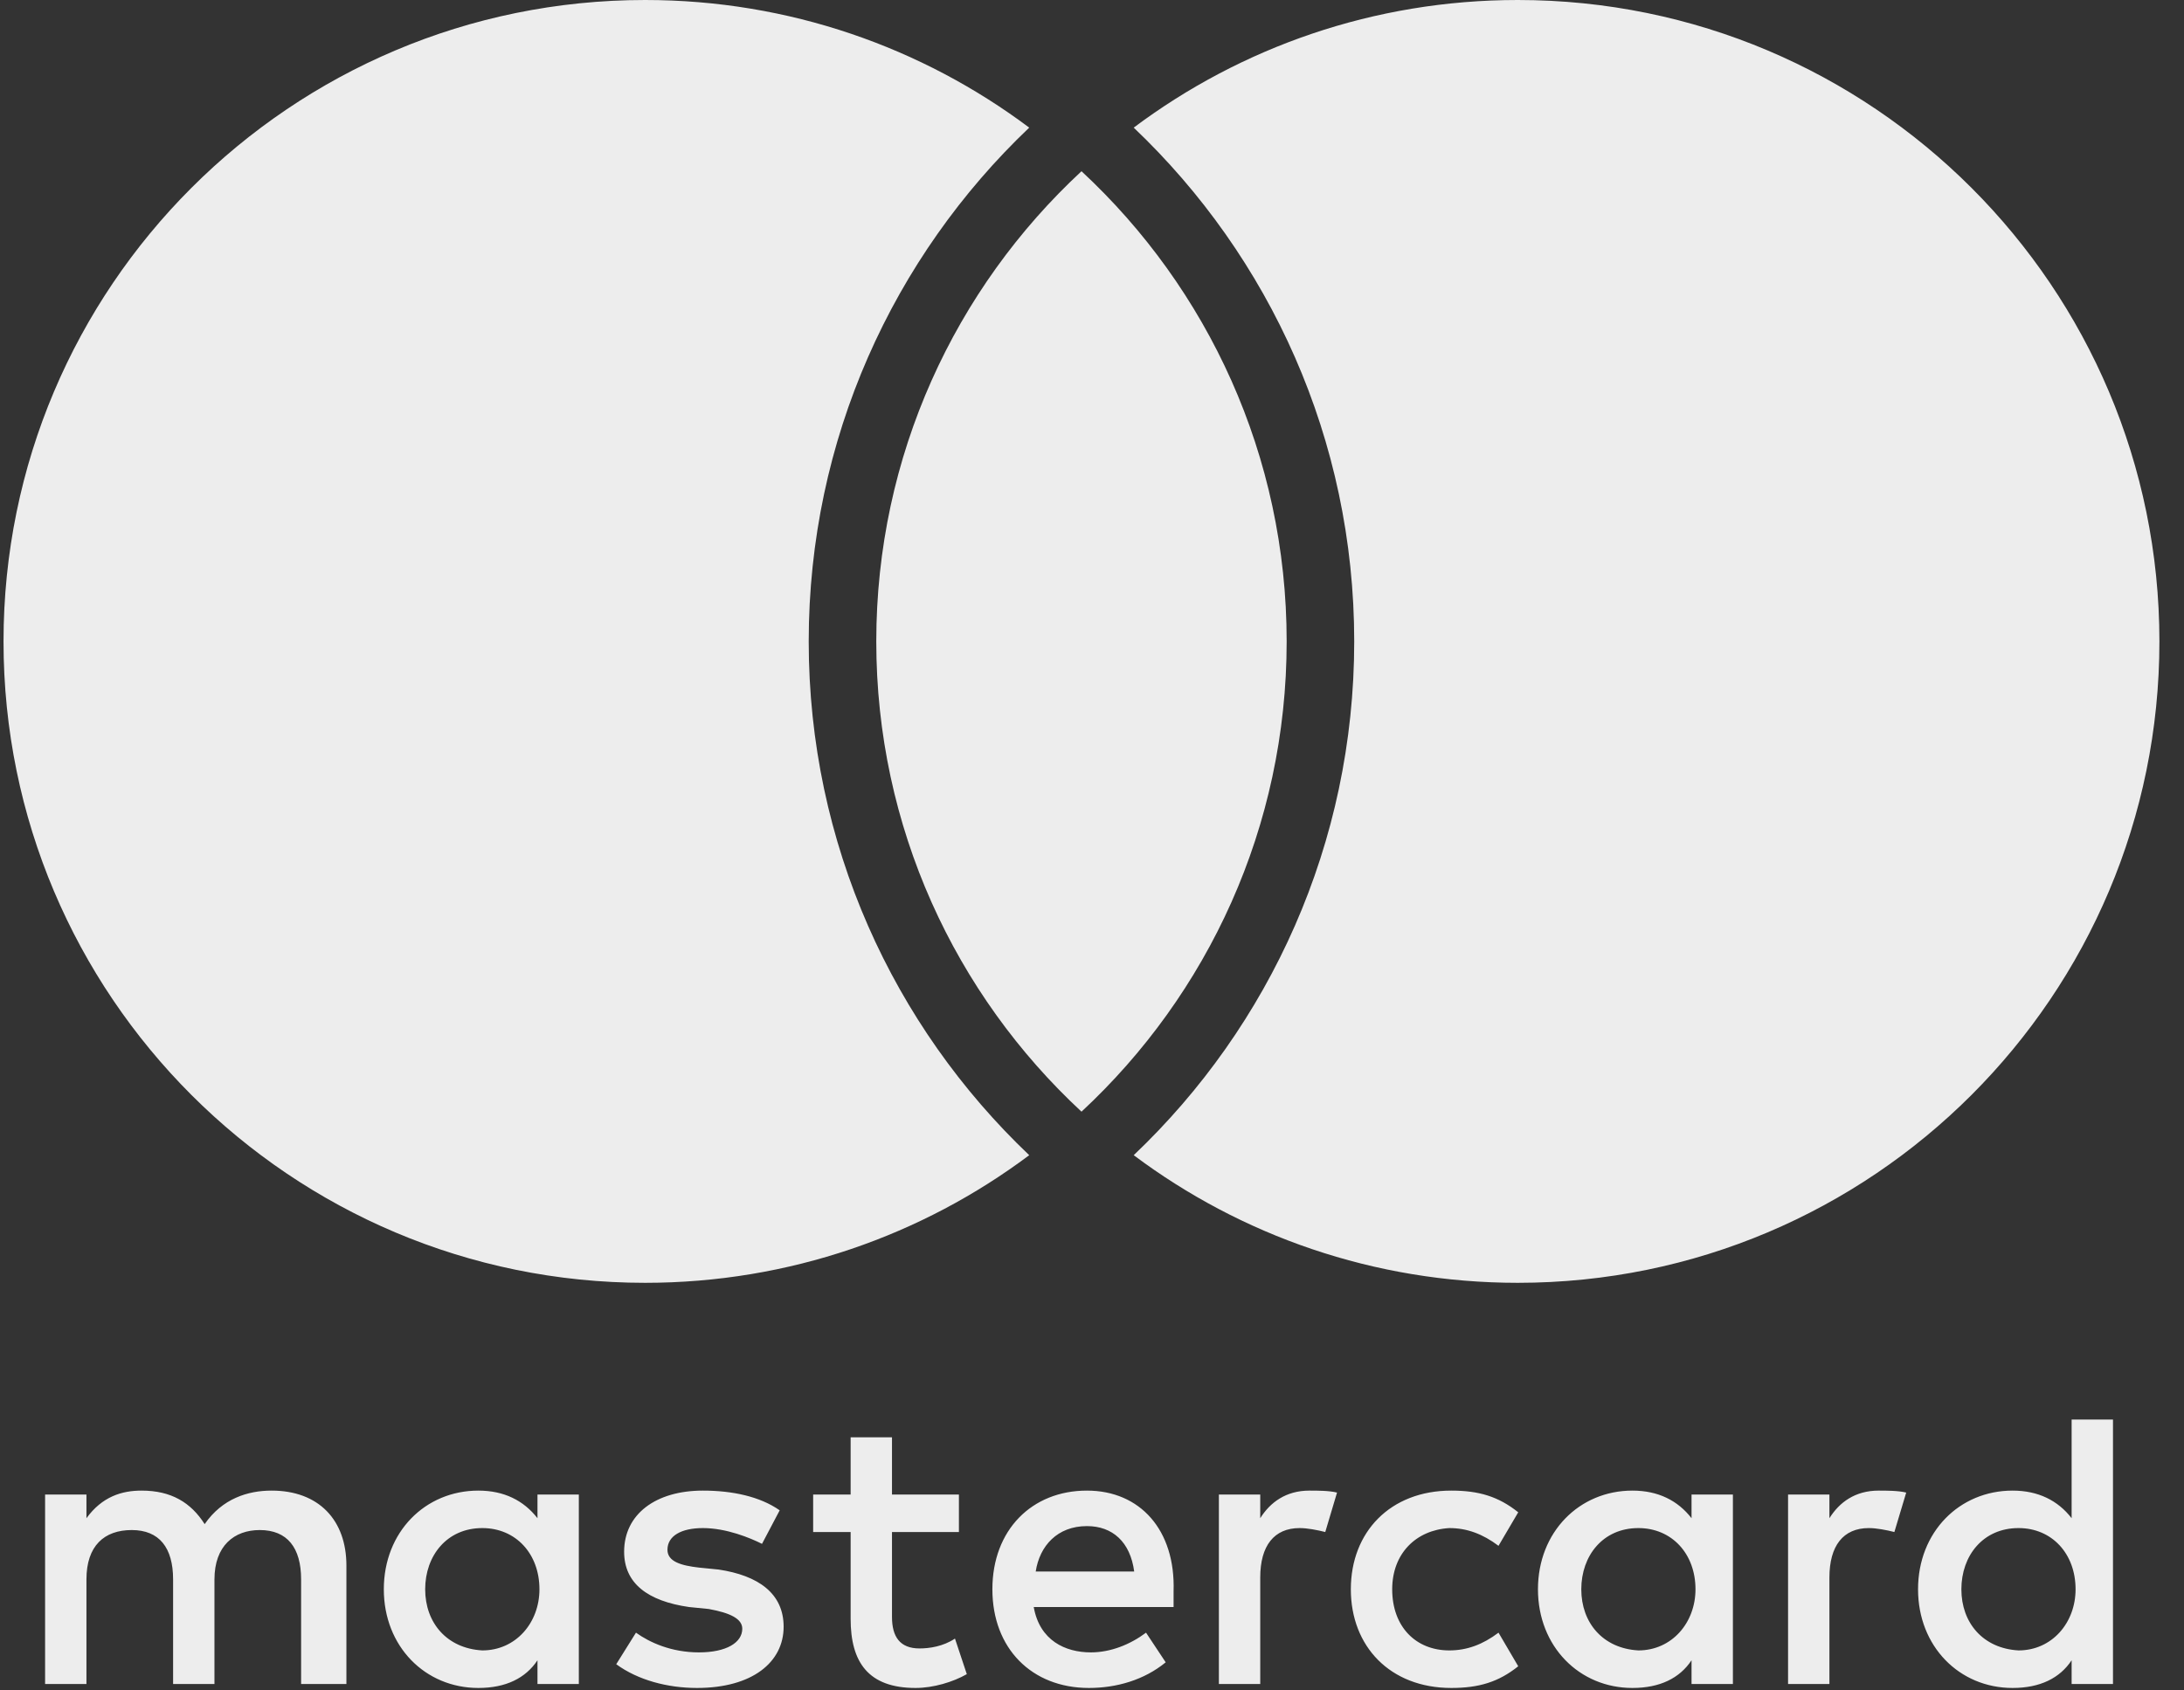 <svg width="31" height="24" viewBox="0 0 31 24" fill="none" xmlns="http://www.w3.org/2000/svg">
<rect x="0" y="0" width="31" height="24" fill="#333333" stroke="none"/>
<path fill-rule="evenodd" clip-rule="evenodd" d="M9.157 18.213C11.201 18.213 13.089 17.539 14.609 16.401C12.681 14.568 11.479 11.978 11.479 9.107C11.479 6.236 12.681 3.646 14.609 1.812C13.089 0.674 11.201 0 9.157 0C4.127 0 0.05 4.077 0.05 9.107C0.05 14.136 4.127 18.213 9.157 18.213ZM21.544 0C19.499 0 17.612 0.674 16.092 1.812C18.02 3.646 19.222 6.236 19.222 9.107C19.222 11.978 18.02 14.568 16.092 16.401C17.612 17.539 19.499 18.213 21.544 18.213C26.574 18.213 30.651 14.136 30.651 9.107C30.651 4.077 26.574 0 21.544 0ZM18.263 9.107C18.263 6.469 17.142 4.094 15.351 2.431C13.559 4.094 12.438 6.469 12.438 9.107C12.438 11.744 13.559 14.12 15.351 15.783C17.142 14.12 18.263 11.744 18.263 9.107Z" fill="#EDEDED"/>
<path d="M4.917 23.909V22.227C4.917 21.583 4.526 21.163 3.855 21.163C3.52 21.163 3.156 21.275 2.905 21.639C2.709 21.331 2.429 21.163 2.01 21.163C1.73 21.163 1.451 21.247 1.227 21.555V21.219H0.64V23.909H1.227V22.424C1.227 21.947 1.479 21.723 1.87 21.723C2.262 21.723 2.457 21.975 2.457 22.424V23.909H3.044V22.424C3.044 21.947 3.324 21.723 3.687 21.723C4.079 21.723 4.274 21.975 4.274 22.424V23.909H4.917ZM13.611 21.219H12.661V20.406H12.074V21.219H11.542V21.751H12.074V22.984C12.074 23.6 12.325 23.965 12.996 23.965C13.248 23.965 13.527 23.881 13.723 23.769L13.555 23.264C13.387 23.376 13.192 23.404 13.052 23.404C12.772 23.404 12.661 23.236 12.661 22.956V21.751H13.611V21.219ZM18.587 21.163C18.252 21.163 18.028 21.331 17.888 21.555V21.219H17.301V23.909H17.888V22.396C17.888 21.947 18.084 21.695 18.447 21.695C18.559 21.695 18.699 21.723 18.811 21.751L18.978 21.191C18.866 21.163 18.699 21.163 18.587 21.163ZM11.067 21.443C10.788 21.247 10.396 21.163 9.977 21.163C9.306 21.163 8.859 21.499 8.859 22.031C8.859 22.48 9.194 22.732 9.781 22.816L10.061 22.844C10.368 22.9 10.536 22.984 10.536 23.124C10.536 23.32 10.312 23.46 9.921 23.46C9.53 23.46 9.222 23.32 9.027 23.18L8.747 23.628C9.054 23.853 9.474 23.965 9.893 23.965C10.676 23.965 11.123 23.601 11.123 23.096C11.123 22.62 10.76 22.368 10.201 22.284L9.921 22.256C9.669 22.227 9.474 22.172 9.474 22.003C9.474 21.807 9.669 21.695 9.977 21.695C10.312 21.695 10.648 21.835 10.816 21.919L11.067 21.443ZM26.666 21.163C26.33 21.163 26.107 21.331 25.967 21.555V21.219H25.38V23.909H25.967V22.396C25.967 21.947 26.163 21.695 26.526 21.695C26.638 21.695 26.777 21.723 26.889 21.751L27.057 21.191C26.945 21.163 26.777 21.163 26.666 21.163ZM19.174 22.564C19.174 23.376 19.733 23.965 20.6 23.965C20.991 23.965 21.27 23.881 21.55 23.657L21.27 23.18C21.047 23.348 20.823 23.432 20.572 23.432C20.096 23.432 19.761 23.096 19.761 22.564C19.761 22.059 20.096 21.723 20.572 21.695C20.823 21.695 21.047 21.779 21.27 21.947L21.55 21.471C21.27 21.247 20.991 21.163 20.6 21.163C19.733 21.163 19.174 21.751 19.174 22.564ZM24.597 22.564V21.219H24.01V21.555C23.814 21.303 23.535 21.163 23.171 21.163C22.417 21.163 21.83 21.751 21.83 22.564C21.83 23.376 22.417 23.965 23.171 23.965C23.563 23.965 23.842 23.825 24.01 23.572V23.909H24.597V22.564ZM22.445 22.564C22.445 22.087 22.752 21.695 23.255 21.695C23.73 21.695 24.066 22.059 24.066 22.564C24.066 23.04 23.73 23.432 23.255 23.432C22.752 23.404 22.445 23.04 22.445 22.564ZM15.428 21.163C14.645 21.163 14.086 21.723 14.086 22.564C14.086 23.404 14.645 23.965 15.456 23.965C15.847 23.965 16.239 23.853 16.546 23.601L16.267 23.18C16.043 23.348 15.764 23.46 15.484 23.46C15.121 23.46 14.757 23.292 14.673 22.816H16.658C16.658 22.732 16.658 22.676 16.658 22.592C16.686 21.723 16.183 21.163 15.428 21.163ZM15.428 21.667C15.791 21.667 16.043 21.891 16.099 22.312H14.701C14.757 21.947 15.009 21.667 15.428 21.667ZM29.992 22.564V20.154H29.405V21.555C29.21 21.303 28.93 21.163 28.567 21.163C27.812 21.163 27.225 21.751 27.225 22.564C27.225 23.376 27.812 23.965 28.567 23.965C28.958 23.965 29.238 23.825 29.405 23.572V23.909H29.992V22.564ZM27.84 22.564C27.84 22.087 28.147 21.695 28.651 21.695C29.126 21.695 29.461 22.059 29.461 22.564C29.461 23.04 29.126 23.432 28.651 23.432C28.147 23.404 27.84 23.04 27.84 22.564ZM8.216 22.564V21.219H7.629V21.555C7.433 21.303 7.154 21.163 6.79 21.163C6.035 21.163 5.448 21.751 5.448 22.564C5.448 23.376 6.035 23.965 6.79 23.965C7.182 23.965 7.461 23.825 7.629 23.572V23.909H8.216V22.564ZM6.035 22.564C6.035 22.087 6.343 21.695 6.846 21.695C7.321 21.695 7.657 22.059 7.657 22.564C7.657 23.04 7.321 23.432 6.846 23.432C6.343 23.404 6.035 23.04 6.035 22.564Z" fill="#EDEDED"/>
</svg>
